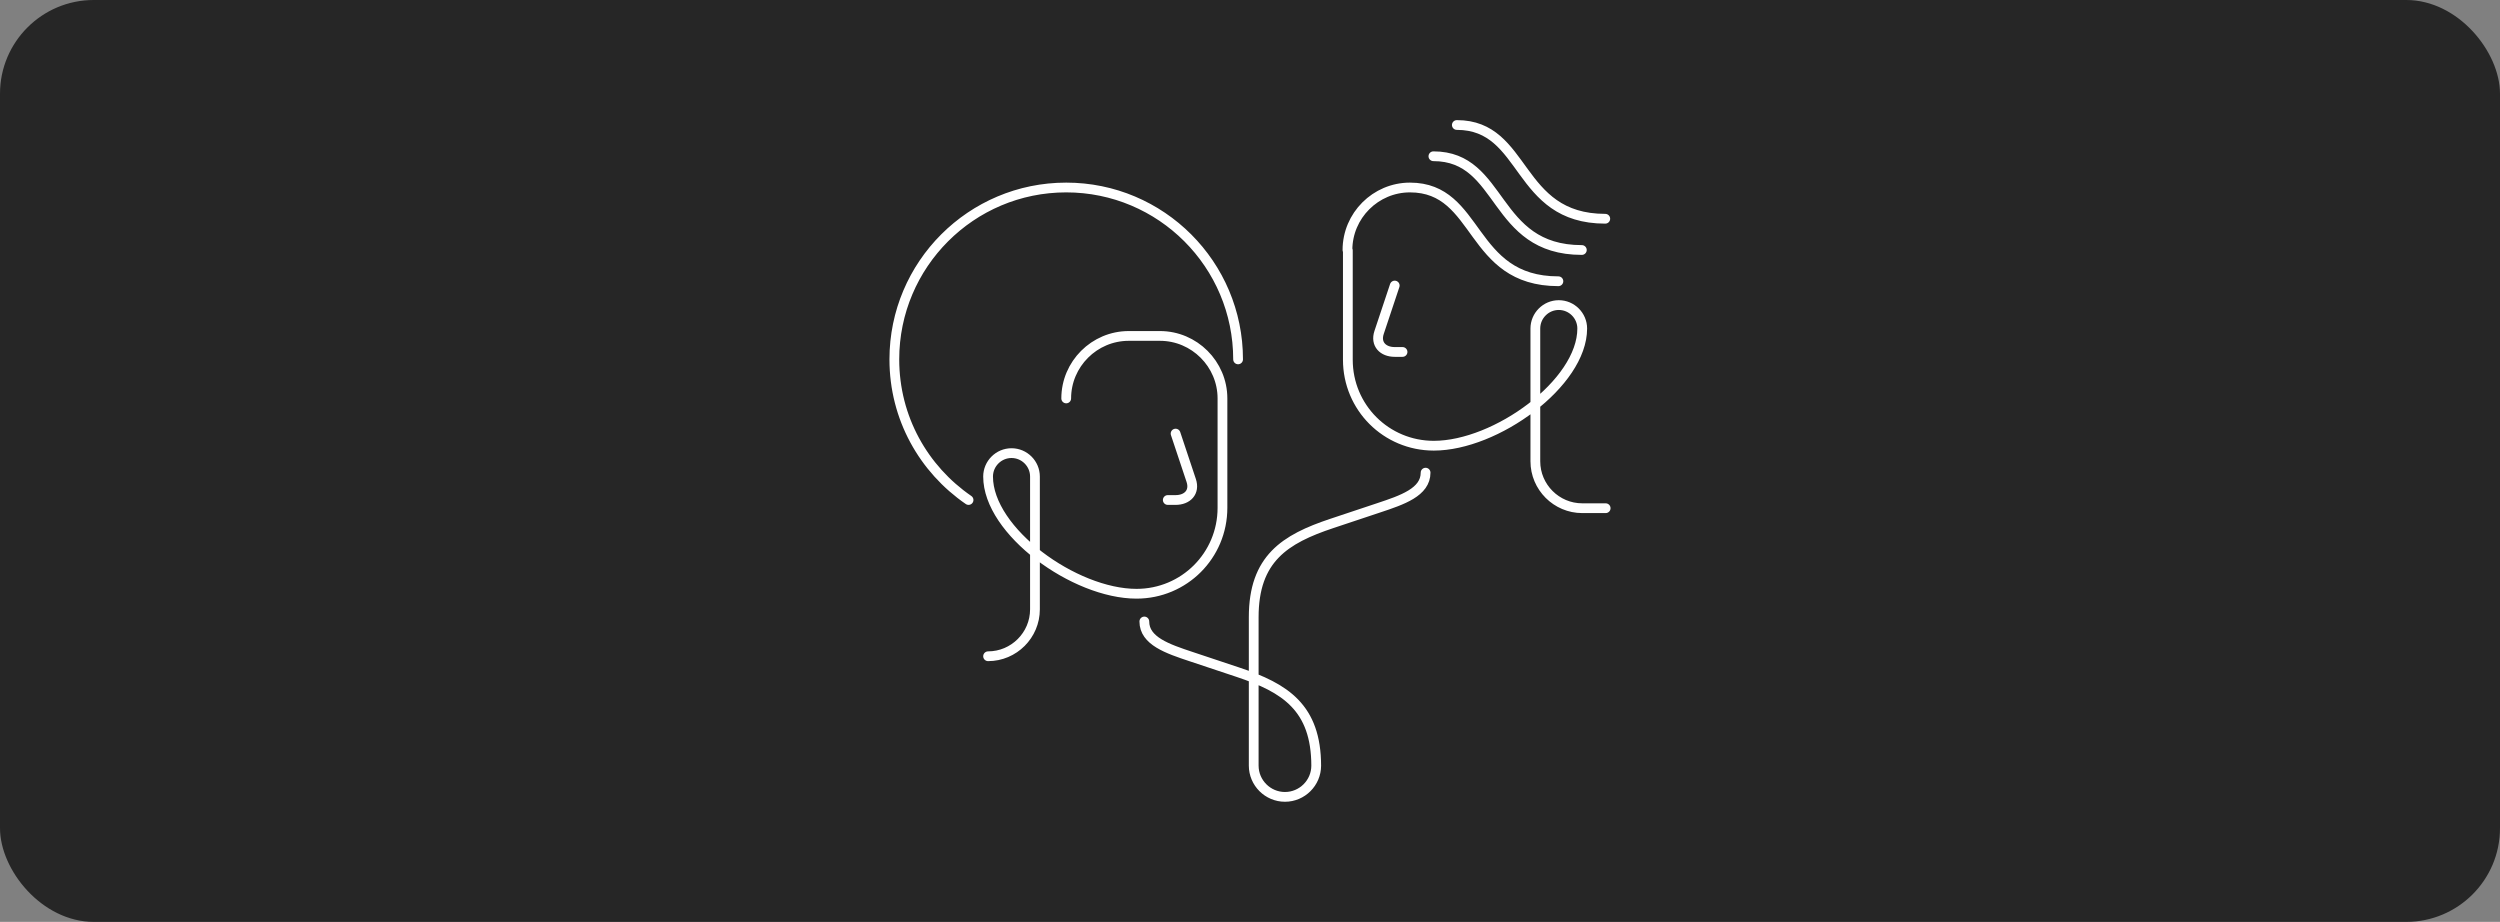 <svg width="640" height="236" viewBox="0 0 640 236" fill="none" xmlns="http://www.w3.org/2000/svg">
<rect x="0" y="0" width="640" height="236" fill="#808080" stroke="none"/>
<rect width="640" height="236" rx="24" fill="#262626"/>
<path d="M316.95 92C316.95 67.7 297.25 48 272.95 48C248.65 48 228.95 67.7 228.95 92C228.95 107 236.45 120.1 247.95 128M252.95 168C259.55 168 264.95 162.6 264.95 156V122C264.95 118.7 262.25 116 258.95 116C255.65 116 252.95 118.7 252.95 122C252.95 136 275.05 152 290.95 152C303.15 152 312.95 142.2 312.95 130V102C312.95 93.2 305.75 86 296.95 86H288.95C280.15 86 272.95 93.2 272.95 102M300.95 111C300.95 111 303.95 120 304.95 123C305.95 126 303.95 128 300.95 128H298.95M411.05 130.1H405.05C398.45 130.1 393.05 124.7 393.05 118.1V84.1C393.05 80.8 395.75 78.1 399.05 78.1C402.35 78.1 405.05 80.8 405.05 84.1C405.05 98.1 382.95 114.1 367.05 114.1C354.85 114.1 345.05 104.3 345.05 92.1V64.1M357.05 73.1C357.05 73.1 354.05 82.1 353.05 85.1C352.05 88.1 354.05 90.1 357.05 90.1H359.05M344.95 64C344.95 55.2 352.15 48 360.95 48C378.95 48 375.95 72 398.95 72M366.95 40C384.95 40 381.95 64 404.95 64M372.95 32C390.95 32 387.95 56 410.95 56M336.95 196.1C336.95 181.1 328.95 176.1 316.95 172.1L304.95 168.1C298.95 166.1 292.95 164.1 292.95 159.1M364.95 121C364.95 126 358.95 128 352.95 130L340.95 134C328.95 138 320.95 143 320.95 158V196C320.95 200.4 324.55 204 328.95 204C333.35 204 336.95 200.4 336.95 196" stroke="white" stroke-width="2.5" stroke-miterlimit="10" stroke-linecap="round" stroke-linejoin="round"/>
</svg>
